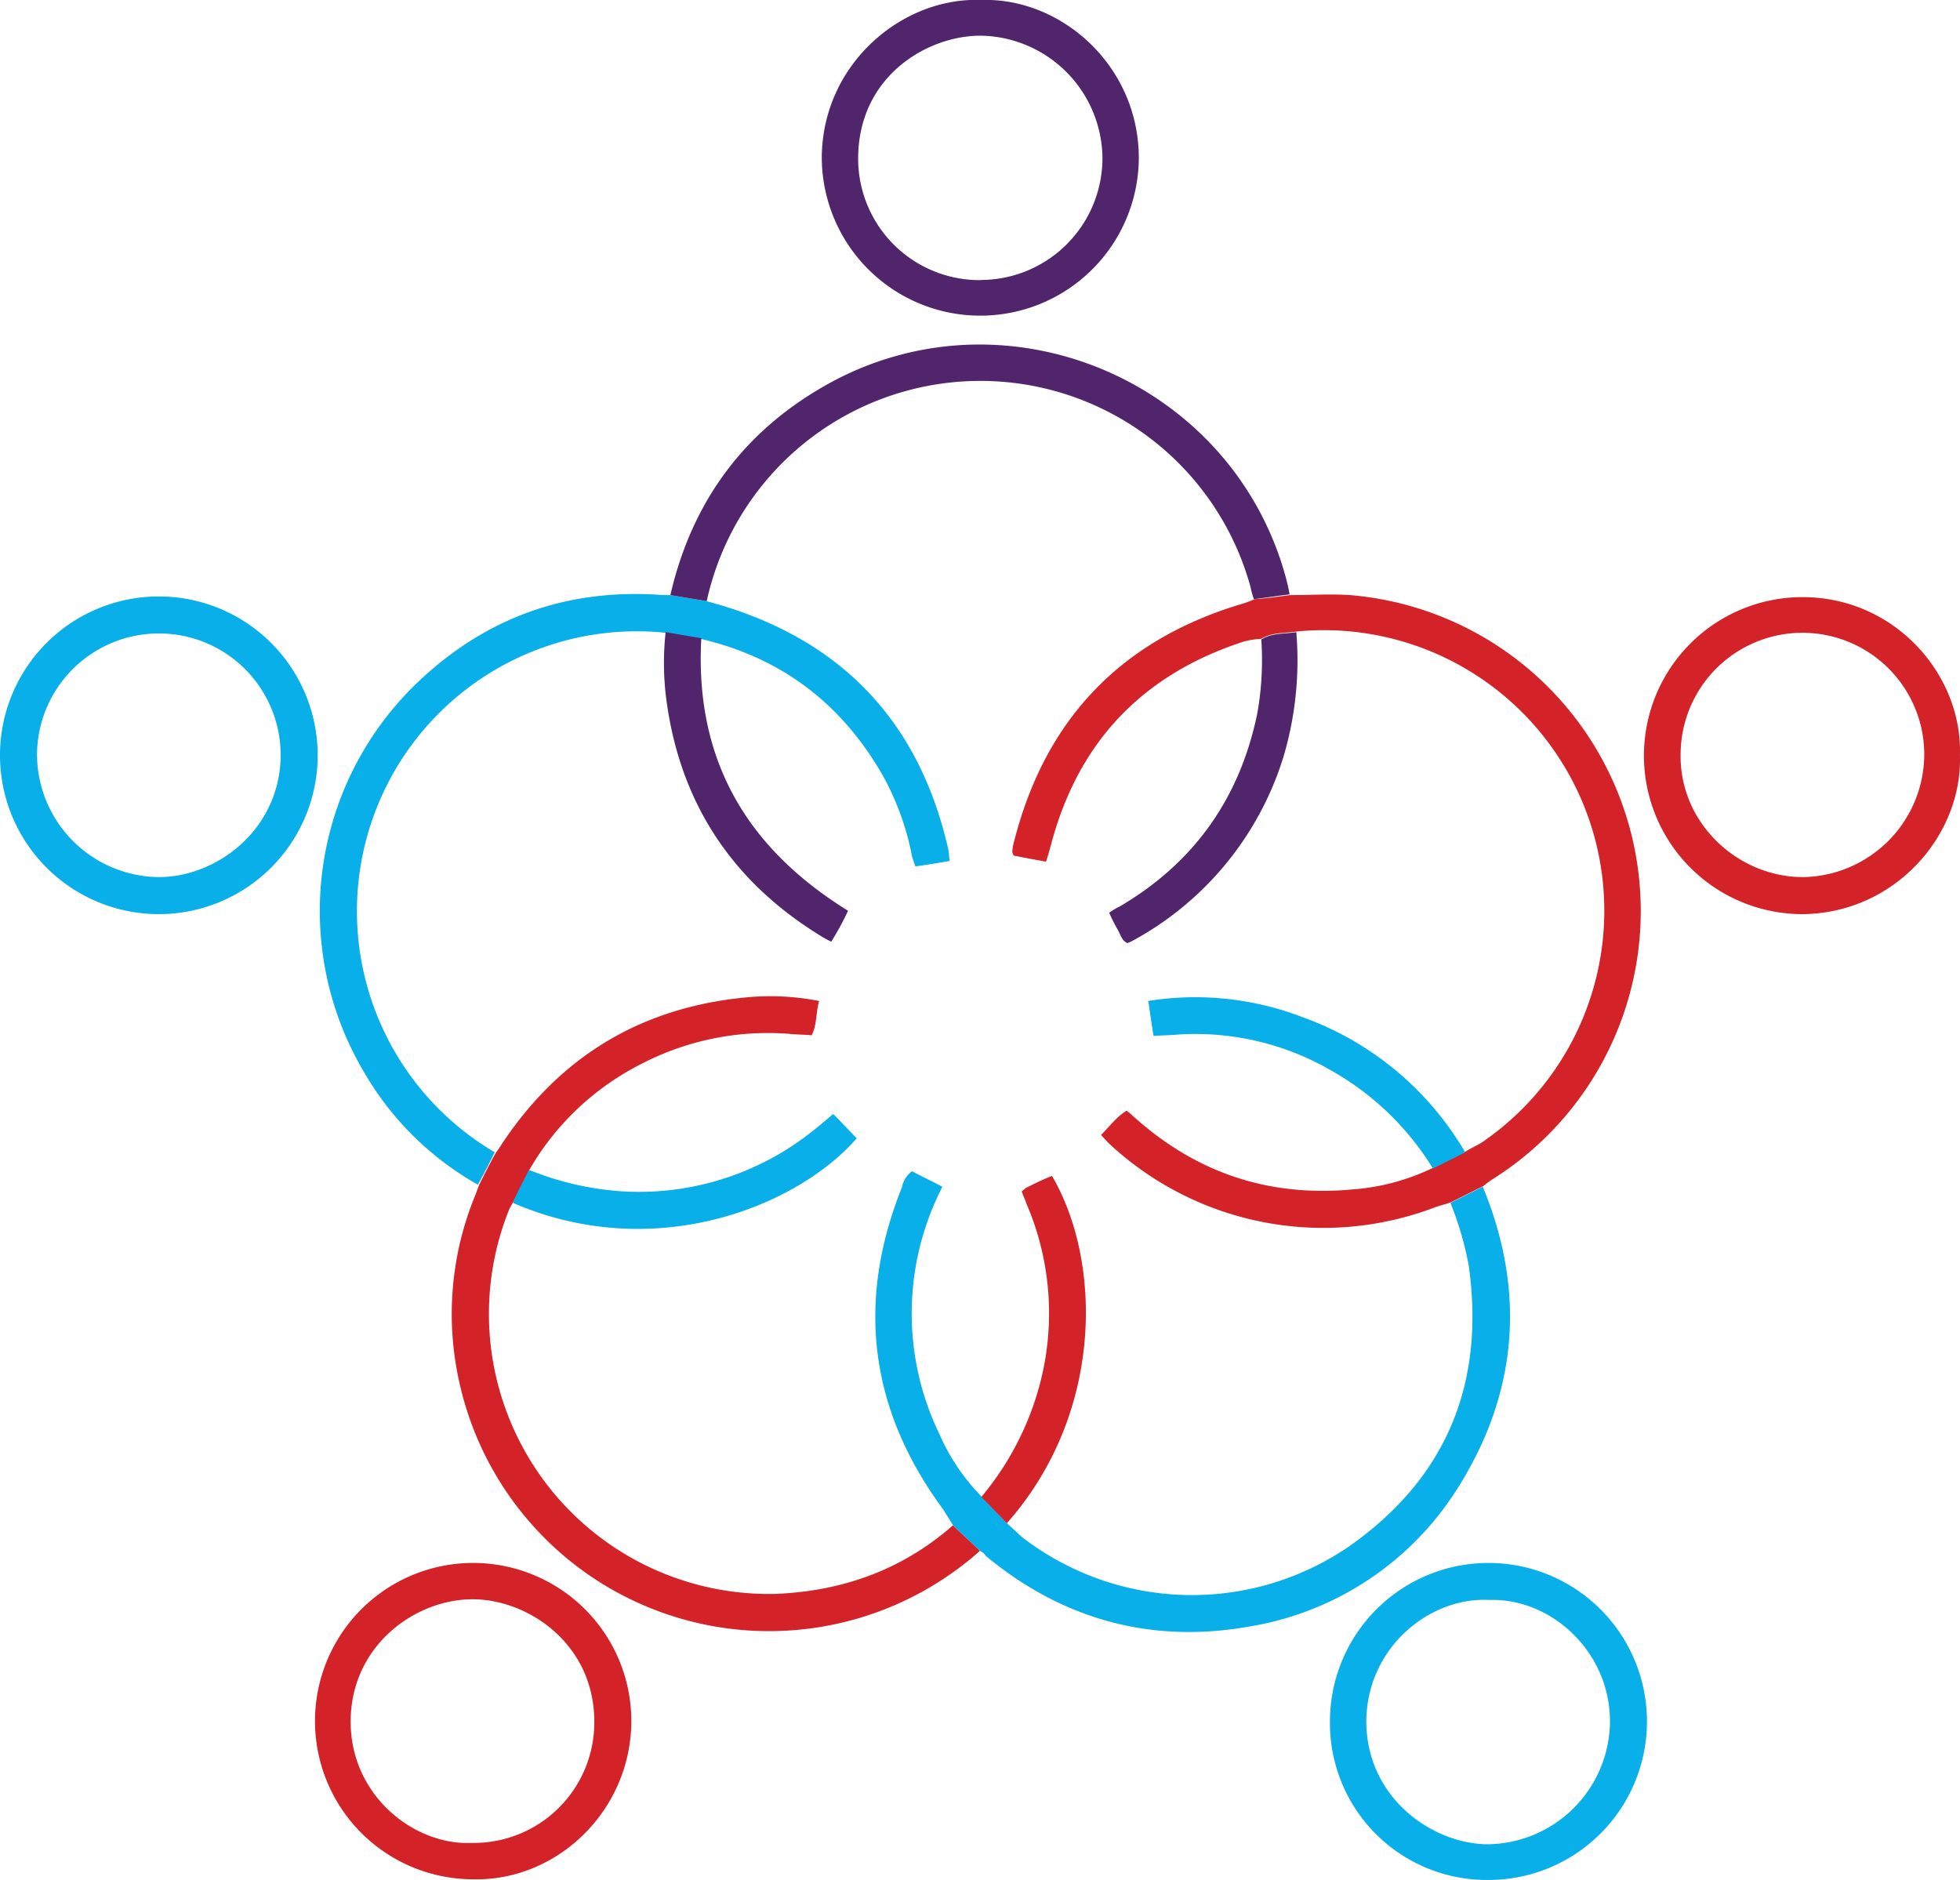 <svg xmlns="http://www.w3.org/2000/svg" viewBox="0 0 291.21 279.32"><defs><style>.cls-1{fill:#d32329;}.cls-2{fill:#08afe9;}.cls-3{fill:#50256c;}</style></defs><title>Asset 1</title><g id="Layer_2" data-name="Layer 2"><g id="Layer_1-2" data-name="Layer 1"><path class="cls-1" d="M191.7,88.42c3,0,5.9-.2,8.9,0a47.09,47.09,0,0,1,21.3,86.7,14.31,14.31,0,0,0-1.5,1.1l-4.8,2.4c-.8.3-1.7.5-2.5.8a46.65,46.65,0,0,1-48.2-9.4,17.88,17.88,0,0,1-1.3-1.4c1.3-1.3,2.3-2.7,3.8-3.6.2.2.4.3.5.4,9.4,8.7,20.4,12.5,33.1,11.3a32.9,32.9,0,0,0,11.9-3.2l4.8-2.4c.8-.5,1.7-.9,2.5-1.4a41.68,41.68,0,0,0-27.5-75.9c-1.8.3-3.7.1-5.3,1.1a11.71,11.71,0,0,0-2.6.4c-15.1,4.9-24.7,15-28.7,30.4-.2.7-.4,1.5-.7,2.3q-2.55-.45-4.8-.9c-.1-.3-.2-.4-.2-.6a7.58,7.58,0,0,1,.3-1.6q6.9-27,33.5-35.1a14.27,14.27,0,0,0,2.2-.8C188.2,88.92,190,88.62,191.7,88.42Z"/><path class="cls-1" d="M145.6,230.42a47.12,47.12,0,0,1-77.3-24.8,46.29,46.29,0,0,1,2.3-28c.2-.5.4-1.1.6-1.6.8-1.6,1.6-3.2,2.5-4.8a8.65,8.65,0,0,0,.7-1c8.8-13.4,21.2-20.8,37.3-22.1a37.89,37.89,0,0,1,10,.6c-.5,1.8-.3,3.5-1.1,5.1-1.1-.1-2.2-.1-3.2-.2a40.77,40.77,0,0,0-22,4.4,40.11,40.11,0,0,0-16.7,15.7l-2.4,4.8c-.2.4-.5.8-.7,1.3a41.61,41.61,0,0,0,39.6,57c10-.4,18.9-3.6,26.4-10.2C142.9,227.92,144.3,229.12,145.6,230.42Z"/><path class="cls-2" d="M73.5,171.22c-.8,1.6-1.6,3.2-2.5,4.8a45.15,45.15,0,0,1-16.9-16.7,46.94,46.94,0,0,1,7.4-57.4c10.3-10.1,22.7-14.6,37.1-13.5h1l5.4.9,2.1.6q27.45,8.25,33.8,36.3c.1.5.1,1.1.2,1.7-1.8.3-3.4.6-5.1.8-.2-.6-.4-1.1-.5-1.5a39.94,39.94,0,0,0-4.4-12.1c-6.1-10.6-15-17.4-27-20.2L98.7,94a41.58,41.58,0,0,0-25.2,77.2Z"/><path class="cls-2" d="M145.6,230.42c-1.3-1.3-2.7-2.5-4-3.8l-1.5-2.4q-16.35-22.2-6.1-47.8a3.94,3.94,0,0,1,1.5-2.4c1.5.8,3,1.5,4.5,2.3-.3.7-.6,1.2-.8,1.7a41.08,41.08,0,0,0,.4,35.1,30.6,30.6,0,0,0,6.3,9.3c1.2,1.3,2.5,2.6,3.7,3.9.8.7,1.5,1.4,2.3,2.1a41.29,41.29,0,0,0,48.6,1.3c14.5-10.2,20.2-24.3,17.7-41.8a48.6,48.6,0,0,0-2.7-9.2l4.8-2.4c6.3,15.2,5.3,30.1-3.3,44.1a45.19,45.19,0,0,1-31.7,21.3c-14.5,2.5-27.6-1.2-38.9-10.6C146.2,230.72,145.9,230.62,145.6,230.42Z"/><path class="cls-3" d="M145.8,0c11.8-.4,23.4,9.7,23.4,23.5a23.55,23.55,0,1,1-47.1-.3C122.3,9.32,134.2-.48,145.8,0Zm-.1,41.6a18.12,18.12,0,0,0,18.1-18.2,18.37,18.37,0,0,0-18.3-18.1c-7.9.1-17.9,6.1-18,18.1A18.05,18.05,0,0,0,145.7,41.62Z"/><path class="cls-1" d="M70.1,279.22A23.5,23.5,0,1,1,93.8,256C93.6,269.22,82.6,279.62,70.1,279.22Zm0-5.4a17.91,17.91,0,0,0,18.2-18c0-11.5-9.7-18.1-17.9-18.2-8.6-.1-18.2,6.8-18.3,18S61.6,274.22,70.1,273.82Z"/><path class="cls-1" d="M291.2,112.22c.4,11.9-9.7,23.5-23.4,23.6a23.55,23.55,0,1,1,0-47.1C281.6,88.72,291.6,100.32,291.2,112.22Zm-5.3,0a18.1,18.1,0,0,0-36.2-.2c-.2,10.2,8.4,18.2,18,18.3A18.3,18.3,0,0,0,285.9,112.22Z"/><path class="cls-2" d="M220.9,279.32a23.3,23.3,0,0,1-23.3-23.6,23.55,23.55,0,1,1,23.3,23.6Zm.4-41.6c-8.8-.5-18.2,7-18.3,18,0,11.2,9.5,18.1,17.8,18.3a18.38,18.38,0,0,0,18.4-17.9C239.4,245.52,230.5,237.42,221.3,237.72Z"/><path class="cls-2" d="M23.7,88.62A23.6,23.6,0,1,1,0,112,23.6,23.6,0,0,1,23.7,88.62Zm-.1,5.5a18.1,18.1,0,0,0-18.1,18.1,18.28,18.28,0,0,0,18.1,18.1c8.7,0,18.1-7.2,18.1-18.2A18.07,18.07,0,0,0,23.6,94.12Z"/><path class="cls-3" d="M105,89.32l-5.4-.9c3.3-14.3,11.4-25,24.4-31.9,26.5-13.9,59.4.6,67.1,29.5.2.8.4,1.6.5,2.3-1.8.2-3.5.5-5.3.7a12.09,12.09,0,0,1-.5-1.8,41.62,41.62,0,0,0-80.8,2.1Z"/><path class="cls-2" d="M212.9,173.62a41.7,41.7,0,0,0-15-14.5,40.22,40.22,0,0,0-23-5.4c-1.1.1-2.2.1-3.5.2-.3-1.7-.5-3.3-.8-5.2a44.38,44.38,0,0,1,22.9,2.4,46,46,0,0,1,24.2,20.1Z"/><path class="cls-3" d="M192.6,93.92a50.38,50.38,0,0,1-1.9,18.5,46.76,46.76,0,0,1-22.5,27.4,4.87,4.87,0,0,1-.7.3c-.9-.4-1-1.3-1.5-2.1a26.78,26.78,0,0,1-1.2-2.4,8.46,8.46,0,0,1,1.5-.9c11.1-6.5,17.9-16.1,20.5-28.7a44.91,44.91,0,0,0,.6-11C189,94,190.8,94.22,192.6,93.92Z"/><path class="cls-2" d="M78.6,173.82a44.6,44.6,0,0,0,14,3.2,41.36,41.36,0,0,0,28.3-9.1c.9-.7,1.8-1.5,2.9-2.4,1.2,1.2,2.3,2.4,3.5,3.6-8.9,10.2-30.1,18.7-51.1,9.6C76.9,177,77.8,175.42,78.6,173.82Z"/><path class="cls-3" d="M104.2,94.82c-1,17.9,6.6,31.1,21.8,40.5a42.33,42.33,0,0,1-2.5,4.6,19.61,19.61,0,0,1-2.1-1.2c-12.9-8.1-20.4-19.7-22.4-34.8a41.82,41.82,0,0,1-.1-10C100.6,94.22,102.4,94.52,104.2,94.82Z"/><path class="cls-1" d="M145.8,222.42a43.44,43.44,0,0,0,8.4-15.7,41.21,41.21,0,0,0-1.7-27.9c-.2-.6-.5-1.2-.7-1.8.3-.2.5-.5.8-.6,1.2-.6,2.4-1.2,3.7-1.7,7.4,12.6,7.8,35.2-6.7,51.6C148.3,225,147.1,223.72,145.8,222.42Z"/></g></g></svg>
